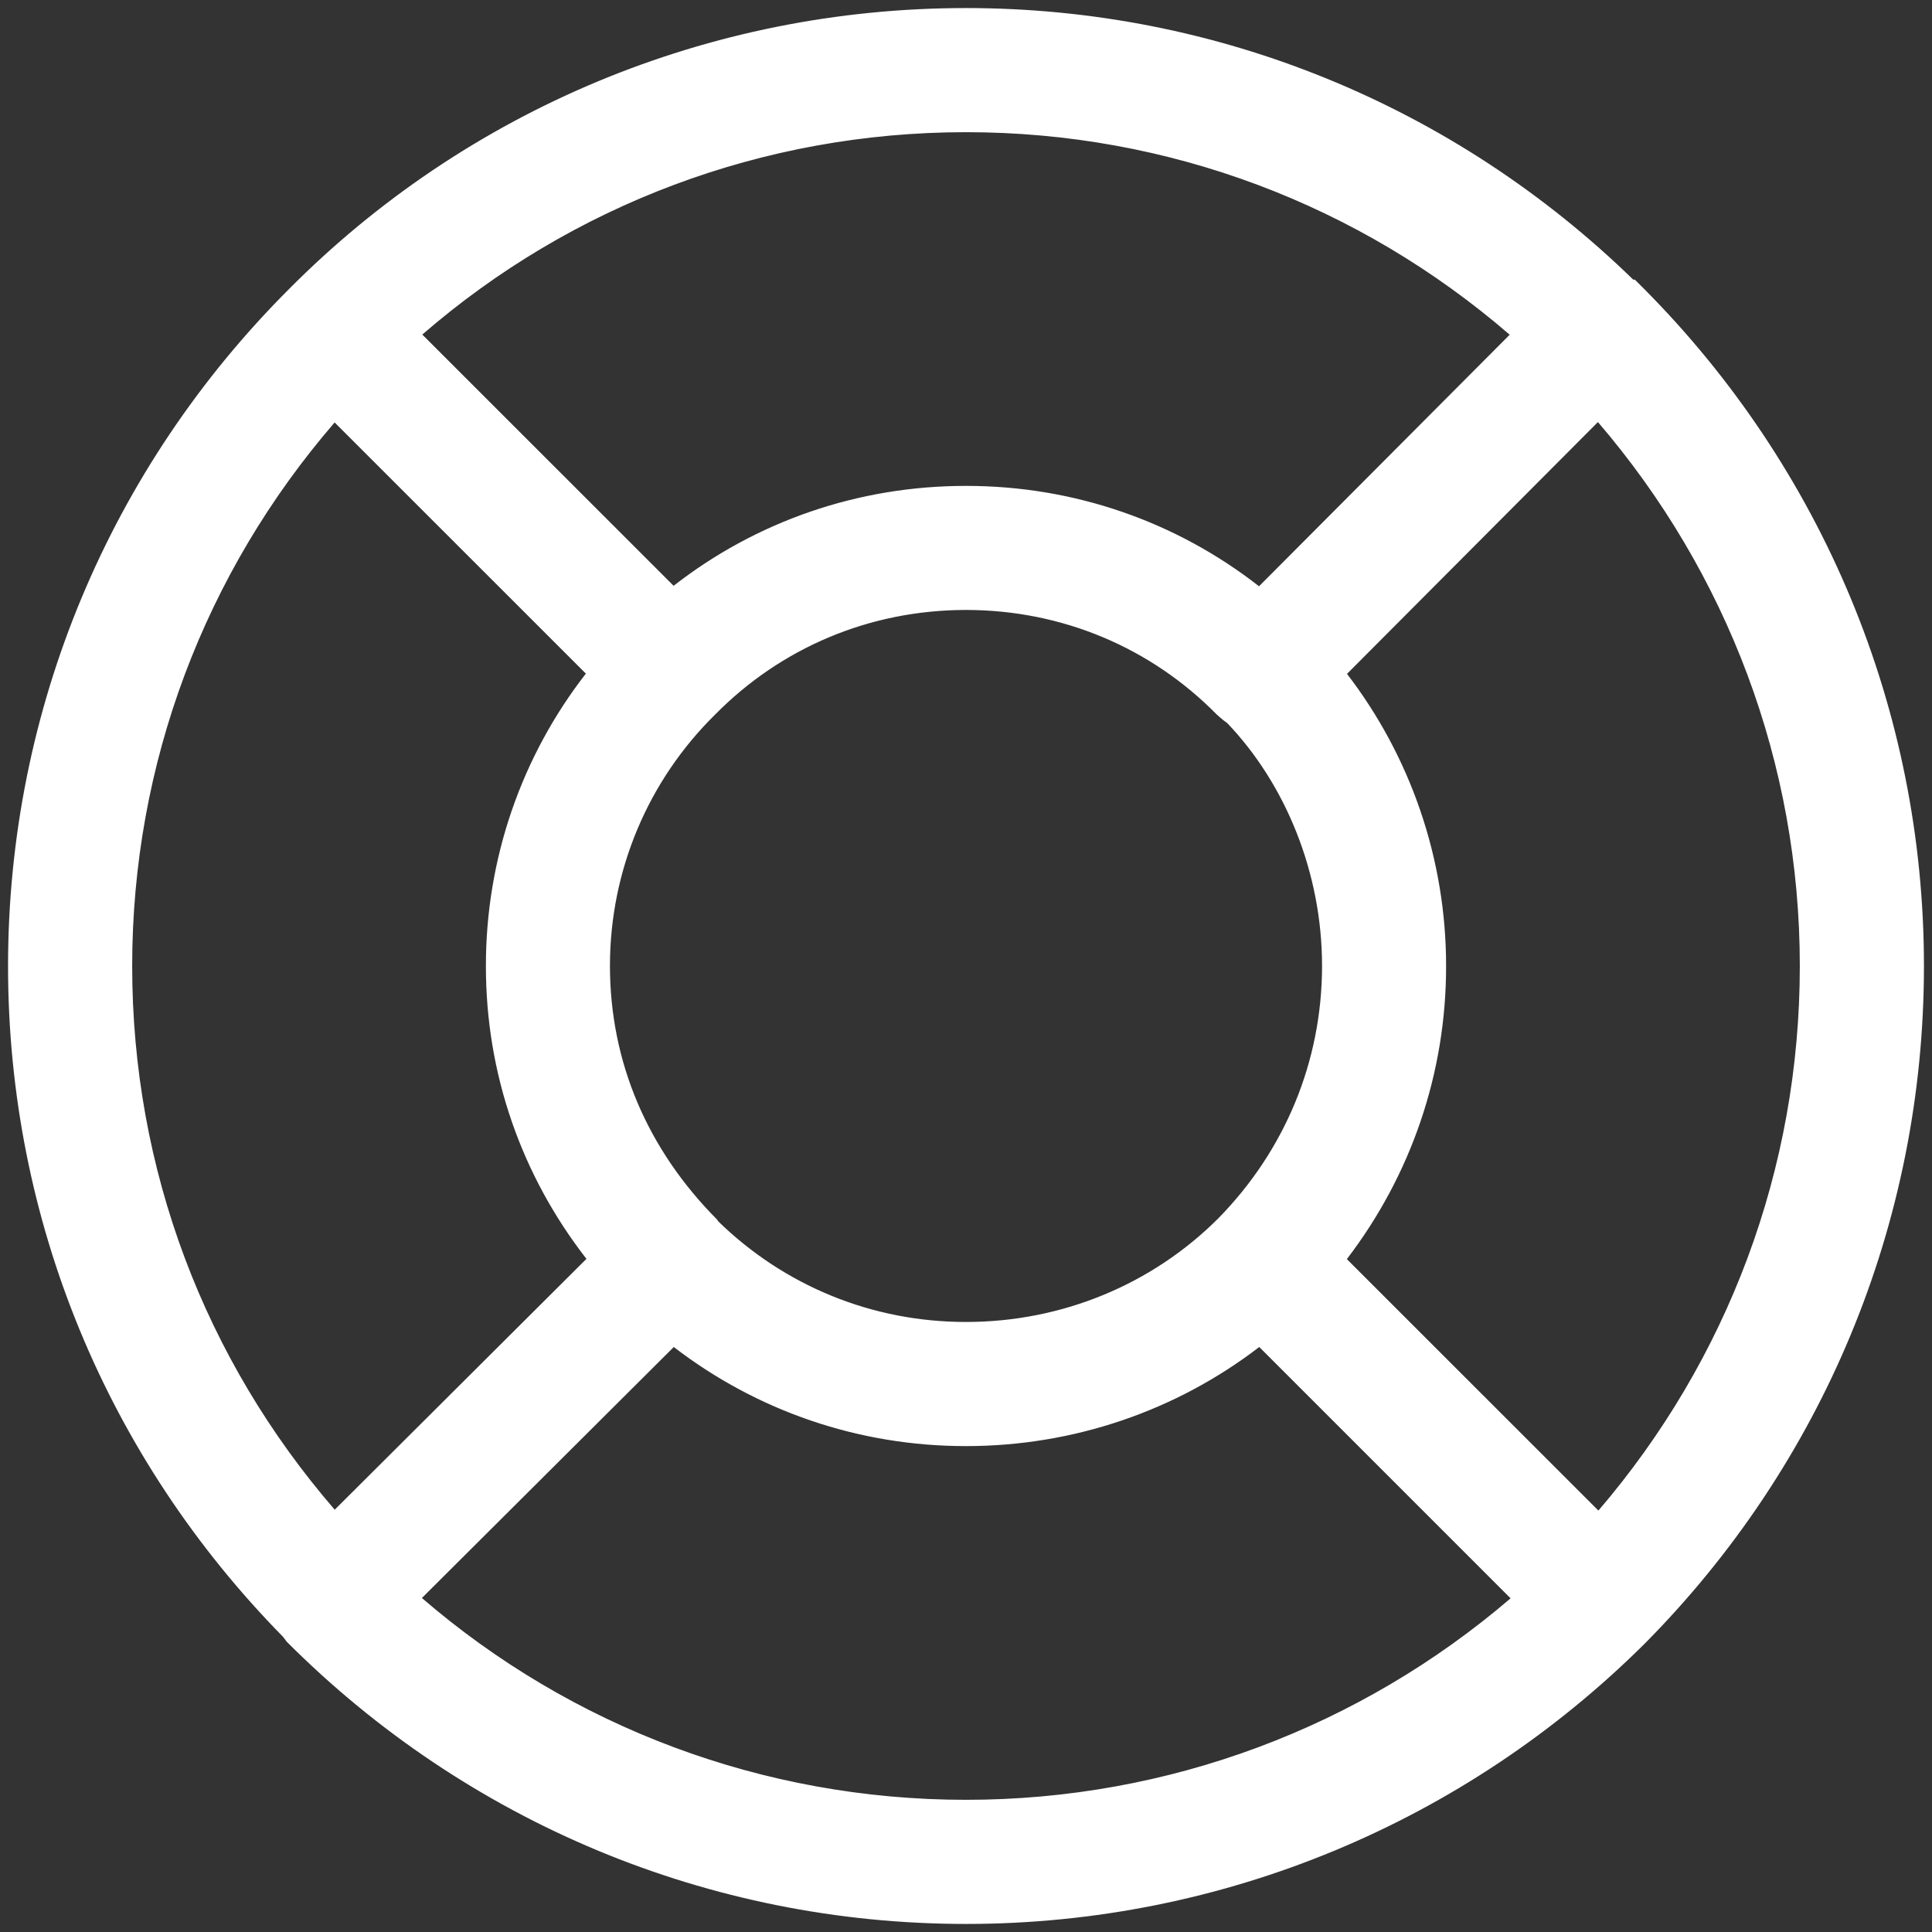 <?xml version="1.0" encoding="UTF-8"?>
<svg width="24px" height="24px" viewBox="0 0 24 24" version="1.1" xmlns="http://www.w3.org/2000/svg"
		 xmlns:xlink="http://www.w3.org/1999/xlink">
	<rect x="0" y="0" width="24" height="24" fill="#333333" stroke="none"/>
	<!-- Generator: Sketch 43.1 (39012) - http://www.bohemiancoding.com/sketch -->
	<title>support</title>
	<desc>Created with Sketch.</desc>
	<defs></defs>
	<g id="UI" stroke="none" stroke-width="1" fill="none" fill-rule="evenodd">
		<g id="support" fill-rule="nonzero" fill="#FFFFFF">
			<path
				d="M20.142,20.542 L20.141,20.142 L20.424,20.425 L20.142,20.542 Z M20.256,3.465 L20.341,3.519 L20.397,3.566 L20.142,3.874 L20.142,3.474 L20.309,3.474 L20.427,3.592 C22.635,5.816 23.9,8.81 23.9,12 C23.9,15.202 22.636,18.197 20.425,20.424 C18.2,22.633 15.193,23.9 12,23.9 C8.804,23.9 5.796,22.631 3.563,20.395 L3.515,20.332 C1.337,18.115 0.099,15.166 0.1,12 C0.1,8.805 1.369,5.811 3.59,3.591 L3.873,3.873 L3.515,3.694 L3.873,3.473 L3.874,3.873 L3.59,3.591 C5.792,1.373 8.8,0.1 12,0.1 C15.137,0.1 18.08,1.324 20.289,3.474 C20.333,3.517 20.342,3.525 20.35,3.534 L20.069,3.819 L20.256,3.465 Z M4.138,19.834 L4.162,19.863 L4.157,19.859 L4.138,19.834 Z M12,23.1 C14.98,23.1 17.785,21.918 19.858,19.86 C21.922,17.782 23.1,14.988 23.1,12 C23.1,9.024 21.92,6.232 19.859,4.156 L19.788,4.103 C17.721,2.063 14.953,0.9 12,0.9 C9.015,0.9 6.21,2.087 4.157,4.155 L4.095,4.217 C2.06,6.283 0.9,9.049 0.9,12 C0.9,14.962 2.059,17.718 4.104,19.789 L4.17,19.878 C6.214,21.917 9.019,23.1 12,23.1 Z M12,1.642 C9.48,1.642 7.101,2.548 5.246,4.156 L8.368,7.277 C9.394,6.477 10.66,6.035 12,6.036 C13.343,6.035 14.613,6.48 15.64,7.283 L18.754,4.158 C16.886,2.545 14.518,1.642 12,1.642 Z M12,0.842 C14.863,0.842 17.549,1.927 19.607,3.85 L19.909,4.132 L15.681,8.375 L15.399,8.123 C14.471,7.297 13.276,6.835 12,6.836 C10.728,6.835 9.536,7.294 8.608,8.117 L8.326,8.367 L4.091,4.132 L4.392,3.849 C6.434,1.931 9.134,0.842 12,0.842 Z M16.423,12 C16.423,10.838 15.967,9.738 15.245,8.982 L15.201,8.95 L15.142,8.9 L15.115,8.876 C14.298,8.046 13.197,7.578 12,7.577 C10.802,7.578 9.702,8.046 8.882,8.878 C8.051,9.697 7.577,10.813 7.577,11.999 C7.578,13.193 8.042,14.279 8.908,15.15 L8.923,15.173 C9.743,15.971 10.828,16.422 12,16.422 C13.197,16.422 14.316,15.953 15.134,15.135 C15.959,14.294 16.422,13.191 16.423,12 Z M8.418,8.24 L8.597,8.597 L8.24,8.418 L8.314,8.314 L8.418,8.24 Z M15.706,8.329 L15.672,8.305 L15.747,8.365 C16.684,9.328 17.223,10.628 17.223,12 C17.222,13.405 16.673,14.71 15.703,15.698 L15.586,15.818 C14.624,16.712 13.352,17.222 12,17.222 C10.617,17.222 9.333,16.688 8.333,15.712 L8.314,15.685 C7.328,14.697 6.778,13.409 6.777,12 C6.777,10.597 7.338,9.276 8.312,8.316 C9.282,7.333 10.586,6.778 12,6.777 C13.413,6.778 14.718,7.333 15.661,8.291 L15.706,8.329 Z M1.642,12 C1.642,14.527 2.542,16.885 4.158,18.754 L7.285,15.638 C6.479,14.602 6.035,13.341 6.036,12 C6.035,10.668 6.479,9.395 7.278,8.368 L4.157,5.248 C2.545,7.115 1.642,9.483 1.642,12 Z M0.842,12 C0.842,9.137 1.927,6.451 3.85,4.393 L4.132,4.091 L8.367,8.326 L8.118,8.608 C7.297,9.535 6.835,10.736 6.836,12 C6.835,13.272 7.295,14.458 8.126,15.399 L8.375,15.681 L4.132,19.909 L3.85,19.607 C1.923,17.546 0.842,14.873 0.842,12 Z M12,22.358 C14.514,22.358 16.895,21.457 18.765,19.855 L15.643,16.733 C14.613,17.524 13.339,17.964 12,17.964 C10.664,17.965 9.399,17.525 8.37,16.733 L5.241,19.851 C7.1,21.454 9.482,22.358 12,22.358 Z M12,23.158 C9.135,23.158 6.432,22.07 4.386,20.159 L4.083,19.876 L8.327,15.647 L8.608,15.893 C9.539,16.708 10.731,17.165 12,17.164 C13.272,17.164 14.475,16.707 15.407,15.893 L15.689,15.648 L19.924,19.883 L19.62,20.165 C17.559,22.075 14.86,23.158 12,23.158 Z M22.358,12 C22.358,9.485 21.456,7.114 19.85,5.243 L16.733,8.371 C17.523,9.4 17.964,10.671 17.964,12 C17.965,13.337 17.525,14.603 16.731,15.641 L19.856,18.765 C21.46,16.893 22.358,14.524 22.358,12 Z M15.647,15.688 L15.891,15.407 C16.708,14.463 17.165,13.269 17.164,12 C17.164,10.739 16.706,9.538 15.893,8.608 L15.648,8.327 L19.876,4.084 L20.159,4.388 C22.074,6.45 23.158,9.139 23.158,12 C23.158,14.87 22.078,17.557 20.166,19.619 L19.883,19.924 L15.647,15.688 Z"
				id="Shape"></path>
		</g>
	</g>
</svg>
